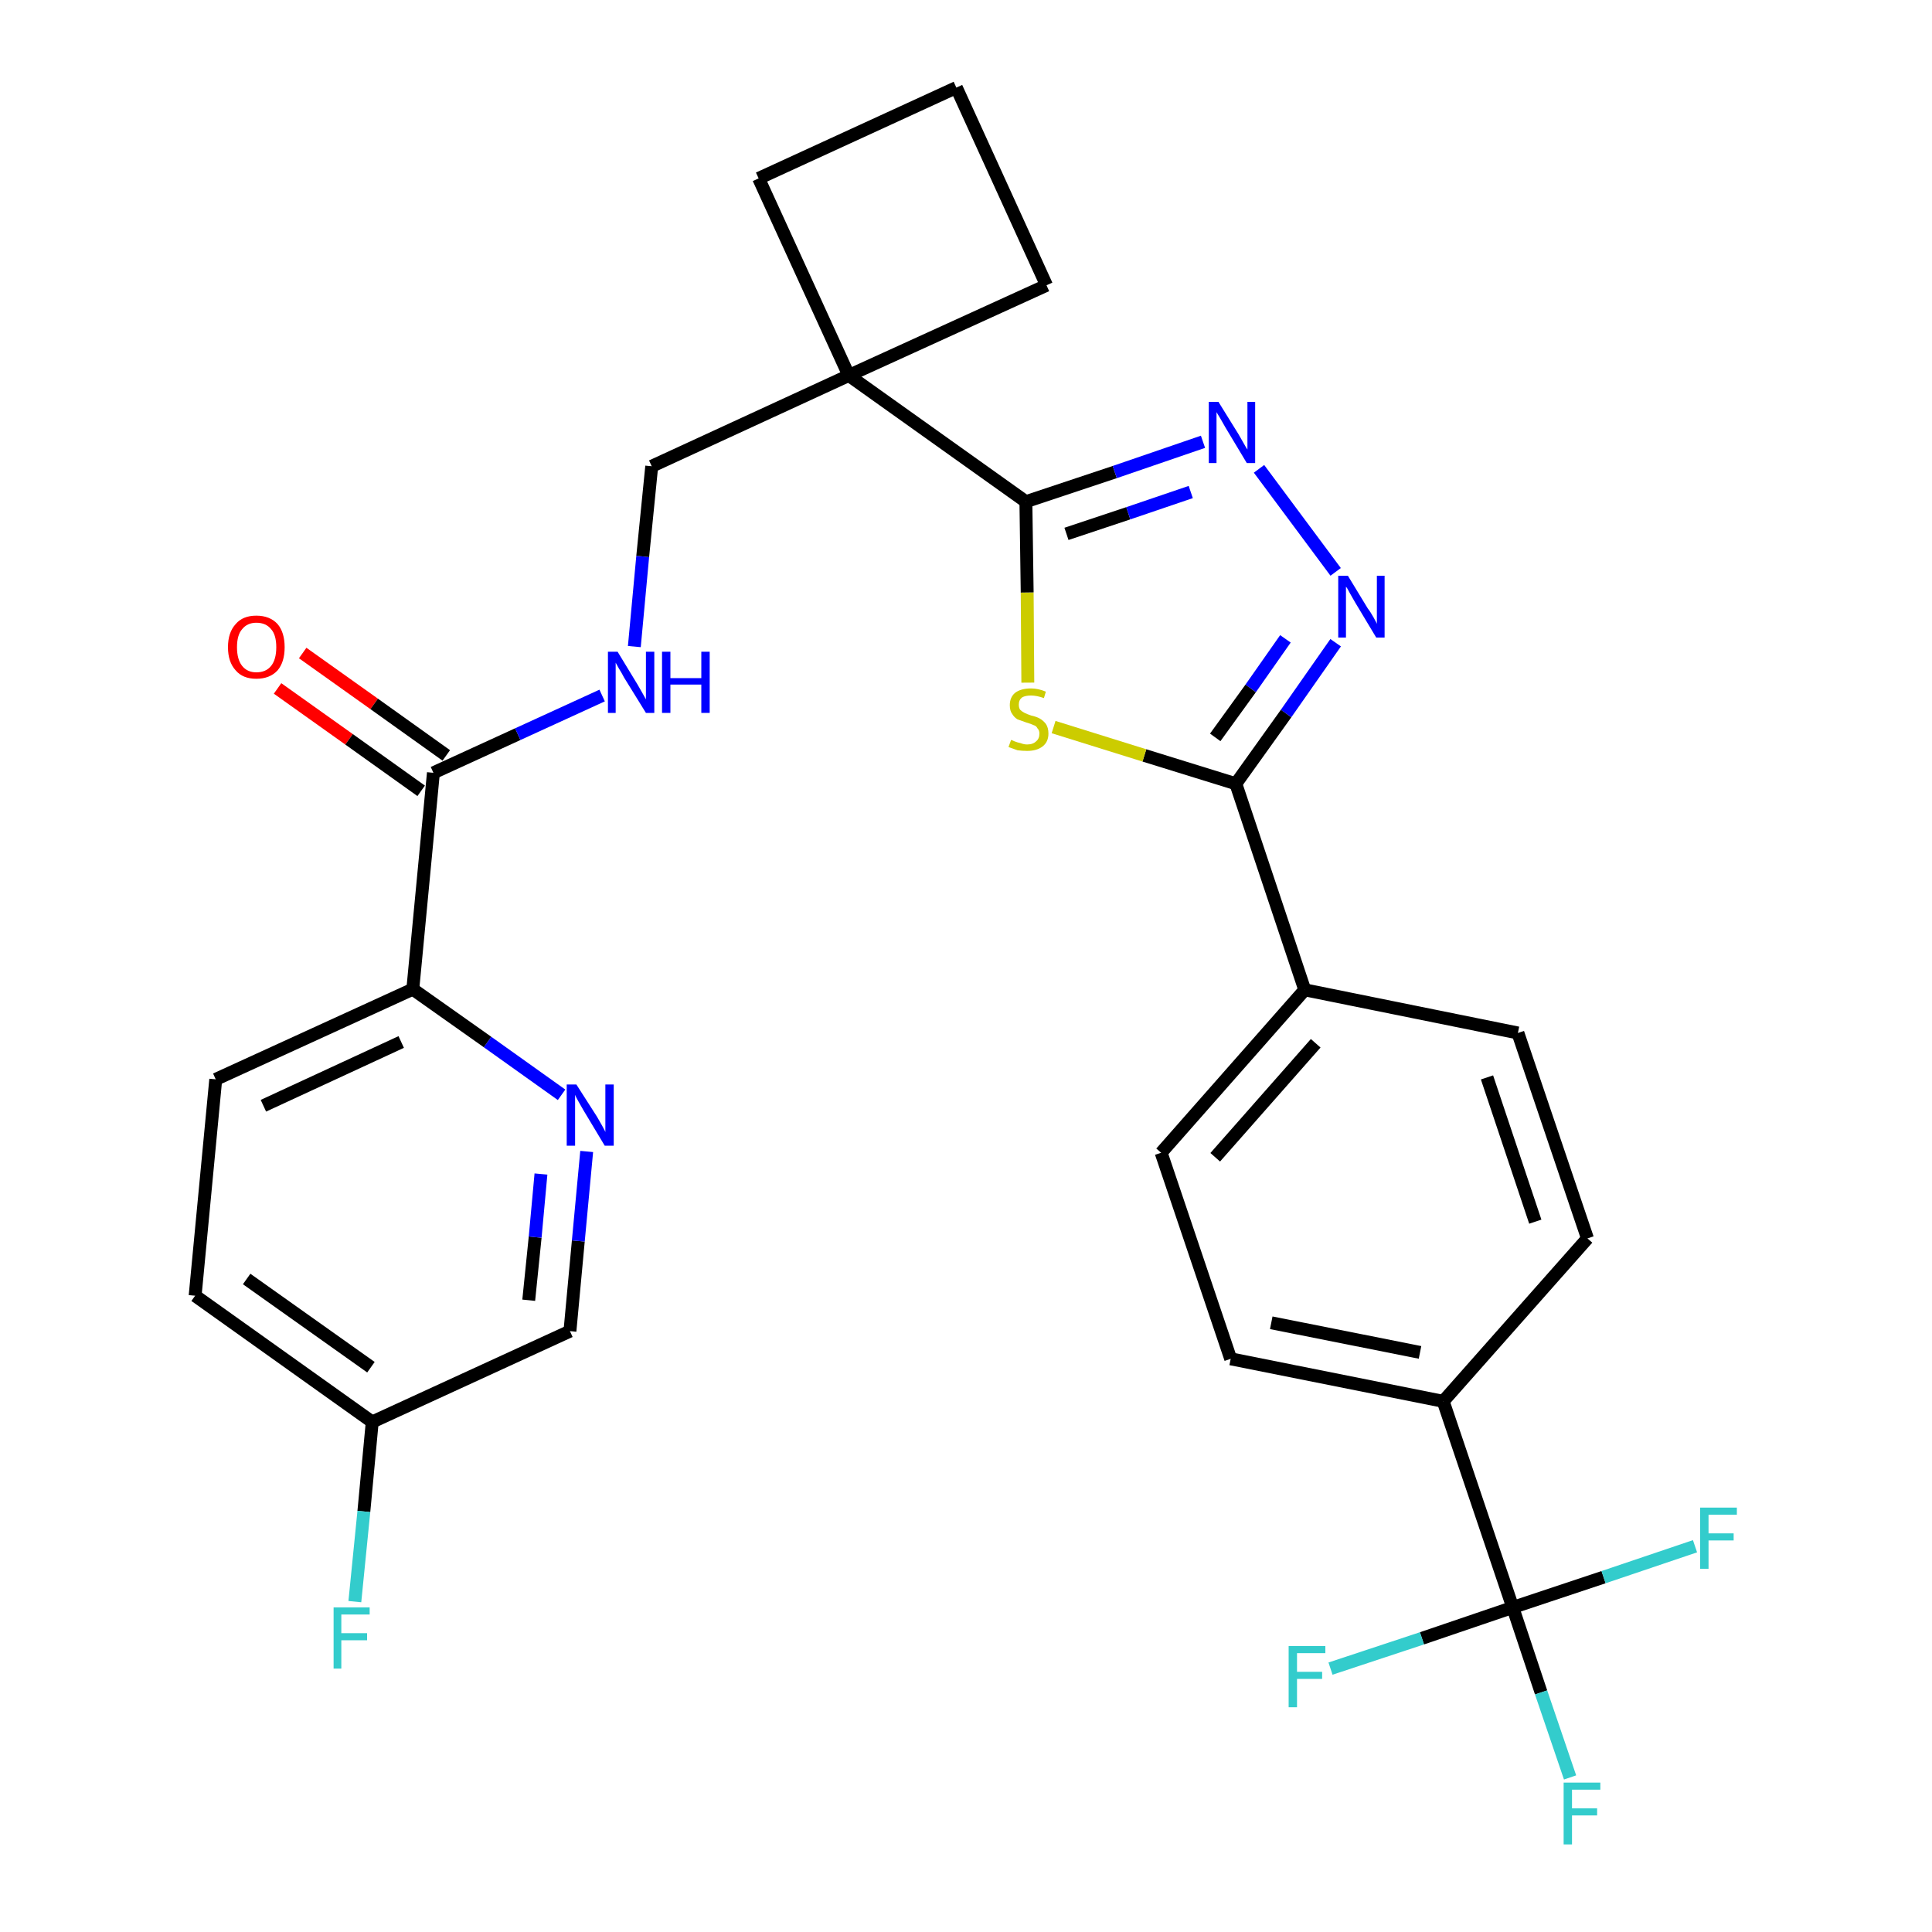 <?xml version='1.0' encoding='iso-8859-1'?>
<svg version='1.1' baseProfile='full'
              xmlns='http://www.w3.org/2000/svg'
                      xmlns:rdkit='http://www.rdkit.org/xml'
                      xmlns:xlink='http://www.w3.org/1999/xlink'
                  xml:space='preserve'
width='300px' height='300px' viewBox='0 0 300 300'>
<!-- END OF HEADER -->
<path class='bond-0 atom-0 atom-1' d='M 43.1,106.9 L 54.2,114.8' style='fill:none;fill-rule:evenodd;stroke:#FF0000;stroke-width:2.0px;stroke-linecap:butt;stroke-linejoin:miter;stroke-opacity:1' />
<path class='bond-0 atom-0 atom-1' d='M 54.2,114.8 L 65.4,122.8' style='fill:none;fill-rule:evenodd;stroke:#000000;stroke-width:2.0px;stroke-linecap:butt;stroke-linejoin:miter;stroke-opacity:1' />
<path class='bond-0 atom-0 atom-1' d='M 47.0,101.4 L 58.1,109.3' style='fill:none;fill-rule:evenodd;stroke:#FF0000;stroke-width:2.0px;stroke-linecap:butt;stroke-linejoin:miter;stroke-opacity:1' />
<path class='bond-0 atom-0 atom-1' d='M 58.1,109.3 L 69.3,117.3' style='fill:none;fill-rule:evenodd;stroke:#000000;stroke-width:2.0px;stroke-linecap:butt;stroke-linejoin:miter;stroke-opacity:1' />
<path class='bond-1 atom-1 atom-2' d='M 67.3,120.0 L 80.4,114.0' style='fill:none;fill-rule:evenodd;stroke:#000000;stroke-width:2.0px;stroke-linecap:butt;stroke-linejoin:miter;stroke-opacity:1' />
<path class='bond-1 atom-1 atom-2' d='M 80.4,114.0 L 93.5,108.0' style='fill:none;fill-rule:evenodd;stroke:#0000FF;stroke-width:2.0px;stroke-linecap:butt;stroke-linejoin:miter;stroke-opacity:1' />
<path class='bond-22 atom-1 atom-23' d='M 67.3,120.0 L 64.1,153.6' style='fill:none;fill-rule:evenodd;stroke:#000000;stroke-width:2.0px;stroke-linecap:butt;stroke-linejoin:miter;stroke-opacity:1' />
<path class='bond-2 atom-2 atom-3' d='M 98.5,100.4 L 99.8,86.4' style='fill:none;fill-rule:evenodd;stroke:#0000FF;stroke-width:2.0px;stroke-linecap:butt;stroke-linejoin:miter;stroke-opacity:1' />
<path class='bond-2 atom-2 atom-3' d='M 99.8,86.4 L 101.2,72.4' style='fill:none;fill-rule:evenodd;stroke:#000000;stroke-width:2.0px;stroke-linecap:butt;stroke-linejoin:miter;stroke-opacity:1' />
<path class='bond-3 atom-3 atom-4' d='M 101.2,72.4 L 131.8,58.3' style='fill:none;fill-rule:evenodd;stroke:#000000;stroke-width:2.0px;stroke-linecap:butt;stroke-linejoin:miter;stroke-opacity:1' />
<path class='bond-4 atom-4 atom-5' d='M 131.8,58.3 L 159.3,77.9' style='fill:none;fill-rule:evenodd;stroke:#000000;stroke-width:2.0px;stroke-linecap:butt;stroke-linejoin:miter;stroke-opacity:1' />
<path class='bond-19 atom-4 atom-20' d='M 131.8,58.3 L 117.8,27.7' style='fill:none;fill-rule:evenodd;stroke:#000000;stroke-width:2.0px;stroke-linecap:butt;stroke-linejoin:miter;stroke-opacity:1' />
<path class='bond-29 atom-22 atom-4' d='M 162.5,44.3 L 131.8,58.3' style='fill:none;fill-rule:evenodd;stroke:#000000;stroke-width:2.0px;stroke-linecap:butt;stroke-linejoin:miter;stroke-opacity:1' />
<path class='bond-5 atom-5 atom-6' d='M 159.3,77.9 L 173.1,73.3' style='fill:none;fill-rule:evenodd;stroke:#000000;stroke-width:2.0px;stroke-linecap:butt;stroke-linejoin:miter;stroke-opacity:1' />
<path class='bond-5 atom-5 atom-6' d='M 173.1,73.3 L 186.8,68.6' style='fill:none;fill-rule:evenodd;stroke:#0000FF;stroke-width:2.0px;stroke-linecap:butt;stroke-linejoin:miter;stroke-opacity:1' />
<path class='bond-5 atom-5 atom-6' d='M 165.6,82.9 L 175.2,79.7' style='fill:none;fill-rule:evenodd;stroke:#000000;stroke-width:2.0px;stroke-linecap:butt;stroke-linejoin:miter;stroke-opacity:1' />
<path class='bond-5 atom-5 atom-6' d='M 175.2,79.7 L 184.9,76.4' style='fill:none;fill-rule:evenodd;stroke:#0000FF;stroke-width:2.0px;stroke-linecap:butt;stroke-linejoin:miter;stroke-opacity:1' />
<path class='bond-31 atom-19 atom-5' d='M 159.6,106.0 L 159.5,92.0' style='fill:none;fill-rule:evenodd;stroke:#CCCC00;stroke-width:2.0px;stroke-linecap:butt;stroke-linejoin:miter;stroke-opacity:1' />
<path class='bond-31 atom-19 atom-5' d='M 159.5,92.0 L 159.3,77.9' style='fill:none;fill-rule:evenodd;stroke:#000000;stroke-width:2.0px;stroke-linecap:butt;stroke-linejoin:miter;stroke-opacity:1' />
<path class='bond-6 atom-6 atom-7' d='M 195.5,72.8 L 207.4,88.8' style='fill:none;fill-rule:evenodd;stroke:#0000FF;stroke-width:2.0px;stroke-linecap:butt;stroke-linejoin:miter;stroke-opacity:1' />
<path class='bond-7 atom-7 atom-8' d='M 207.4,99.8 L 199.7,110.8' style='fill:none;fill-rule:evenodd;stroke:#0000FF;stroke-width:2.0px;stroke-linecap:butt;stroke-linejoin:miter;stroke-opacity:1' />
<path class='bond-7 atom-7 atom-8' d='M 199.7,110.8 L 191.9,121.7' style='fill:none;fill-rule:evenodd;stroke:#000000;stroke-width:2.0px;stroke-linecap:butt;stroke-linejoin:miter;stroke-opacity:1' />
<path class='bond-7 atom-7 atom-8' d='M 199.6,99.2 L 194.2,106.9' style='fill:none;fill-rule:evenodd;stroke:#0000FF;stroke-width:2.0px;stroke-linecap:butt;stroke-linejoin:miter;stroke-opacity:1' />
<path class='bond-7 atom-7 atom-8' d='M 194.2,106.9 L 188.7,114.5' style='fill:none;fill-rule:evenodd;stroke:#000000;stroke-width:2.0px;stroke-linecap:butt;stroke-linejoin:miter;stroke-opacity:1' />
<path class='bond-8 atom-8 atom-9' d='M 191.9,121.7 L 202.6,153.7' style='fill:none;fill-rule:evenodd;stroke:#000000;stroke-width:2.0px;stroke-linecap:butt;stroke-linejoin:miter;stroke-opacity:1' />
<path class='bond-18 atom-8 atom-19' d='M 191.9,121.7 L 177.7,117.3' style='fill:none;fill-rule:evenodd;stroke:#000000;stroke-width:2.0px;stroke-linecap:butt;stroke-linejoin:miter;stroke-opacity:1' />
<path class='bond-18 atom-8 atom-19' d='M 177.7,117.3 L 163.6,112.9' style='fill:none;fill-rule:evenodd;stroke:#CCCC00;stroke-width:2.0px;stroke-linecap:butt;stroke-linejoin:miter;stroke-opacity:1' />
<path class='bond-9 atom-9 atom-10' d='M 202.6,153.7 L 180.3,179.0' style='fill:none;fill-rule:evenodd;stroke:#000000;stroke-width:2.0px;stroke-linecap:butt;stroke-linejoin:miter;stroke-opacity:1' />
<path class='bond-9 atom-9 atom-10' d='M 204.3,162.0 L 188.7,179.7' style='fill:none;fill-rule:evenodd;stroke:#000000;stroke-width:2.0px;stroke-linecap:butt;stroke-linejoin:miter;stroke-opacity:1' />
<path class='bond-32 atom-18 atom-9' d='M 235.7,160.4 L 202.6,153.7' style='fill:none;fill-rule:evenodd;stroke:#000000;stroke-width:2.0px;stroke-linecap:butt;stroke-linejoin:miter;stroke-opacity:1' />
<path class='bond-10 atom-10 atom-11' d='M 180.3,179.0 L 191.1,211.0' style='fill:none;fill-rule:evenodd;stroke:#000000;stroke-width:2.0px;stroke-linecap:butt;stroke-linejoin:miter;stroke-opacity:1' />
<path class='bond-11 atom-11 atom-12' d='M 191.1,211.0 L 224.1,217.6' style='fill:none;fill-rule:evenodd;stroke:#000000;stroke-width:2.0px;stroke-linecap:butt;stroke-linejoin:miter;stroke-opacity:1' />
<path class='bond-11 atom-11 atom-12' d='M 197.4,205.4 L 220.5,210.0' style='fill:none;fill-rule:evenodd;stroke:#000000;stroke-width:2.0px;stroke-linecap:butt;stroke-linejoin:miter;stroke-opacity:1' />
<path class='bond-12 atom-12 atom-13' d='M 224.1,217.6 L 234.9,249.6' style='fill:none;fill-rule:evenodd;stroke:#000000;stroke-width:2.0px;stroke-linecap:butt;stroke-linejoin:miter;stroke-opacity:1' />
<path class='bond-16 atom-12 atom-17' d='M 224.1,217.6 L 246.5,192.3' style='fill:none;fill-rule:evenodd;stroke:#000000;stroke-width:2.0px;stroke-linecap:butt;stroke-linejoin:miter;stroke-opacity:1' />
<path class='bond-13 atom-13 atom-14' d='M 234.9,249.6 L 239.3,262.8' style='fill:none;fill-rule:evenodd;stroke:#000000;stroke-width:2.0px;stroke-linecap:butt;stroke-linejoin:miter;stroke-opacity:1' />
<path class='bond-13 atom-13 atom-14' d='M 239.3,262.8 L 243.8,276.0' style='fill:none;fill-rule:evenodd;stroke:#33CCCC;stroke-width:2.0px;stroke-linecap:butt;stroke-linejoin:miter;stroke-opacity:1' />
<path class='bond-14 atom-13 atom-15' d='M 234.9,249.6 L 220.8,254.4' style='fill:none;fill-rule:evenodd;stroke:#000000;stroke-width:2.0px;stroke-linecap:butt;stroke-linejoin:miter;stroke-opacity:1' />
<path class='bond-14 atom-13 atom-15' d='M 220.8,254.4 L 206.6,259.1' style='fill:none;fill-rule:evenodd;stroke:#33CCCC;stroke-width:2.0px;stroke-linecap:butt;stroke-linejoin:miter;stroke-opacity:1' />
<path class='bond-15 atom-13 atom-16' d='M 234.9,249.6 L 249.0,244.9' style='fill:none;fill-rule:evenodd;stroke:#000000;stroke-width:2.0px;stroke-linecap:butt;stroke-linejoin:miter;stroke-opacity:1' />
<path class='bond-15 atom-13 atom-16' d='M 249.0,244.9 L 263.2,240.1' style='fill:none;fill-rule:evenodd;stroke:#33CCCC;stroke-width:2.0px;stroke-linecap:butt;stroke-linejoin:miter;stroke-opacity:1' />
<path class='bond-17 atom-17 atom-18' d='M 246.5,192.3 L 235.7,160.4' style='fill:none;fill-rule:evenodd;stroke:#000000;stroke-width:2.0px;stroke-linecap:butt;stroke-linejoin:miter;stroke-opacity:1' />
<path class='bond-17 atom-17 atom-18' d='M 238.4,189.7 L 230.9,167.3' style='fill:none;fill-rule:evenodd;stroke:#000000;stroke-width:2.0px;stroke-linecap:butt;stroke-linejoin:miter;stroke-opacity:1' />
<path class='bond-20 atom-20 atom-21' d='M 117.8,27.7 L 148.5,13.6' style='fill:none;fill-rule:evenodd;stroke:#000000;stroke-width:2.0px;stroke-linecap:butt;stroke-linejoin:miter;stroke-opacity:1' />
<path class='bond-21 atom-21 atom-22' d='M 148.5,13.6 L 162.5,44.3' style='fill:none;fill-rule:evenodd;stroke:#000000;stroke-width:2.0px;stroke-linecap:butt;stroke-linejoin:miter;stroke-opacity:1' />
<path class='bond-23 atom-23 atom-24' d='M 64.1,153.6 L 33.5,167.6' style='fill:none;fill-rule:evenodd;stroke:#000000;stroke-width:2.0px;stroke-linecap:butt;stroke-linejoin:miter;stroke-opacity:1' />
<path class='bond-23 atom-23 atom-24' d='M 62.3,161.8 L 40.9,171.7' style='fill:none;fill-rule:evenodd;stroke:#000000;stroke-width:2.0px;stroke-linecap:butt;stroke-linejoin:miter;stroke-opacity:1' />
<path class='bond-30 atom-29 atom-23' d='M 87.2,170.0 L 75.7,161.8' style='fill:none;fill-rule:evenodd;stroke:#0000FF;stroke-width:2.0px;stroke-linecap:butt;stroke-linejoin:miter;stroke-opacity:1' />
<path class='bond-30 atom-29 atom-23' d='M 75.7,161.8 L 64.1,153.6' style='fill:none;fill-rule:evenodd;stroke:#000000;stroke-width:2.0px;stroke-linecap:butt;stroke-linejoin:miter;stroke-opacity:1' />
<path class='bond-24 atom-24 atom-25' d='M 33.5,167.6 L 30.3,201.2' style='fill:none;fill-rule:evenodd;stroke:#000000;stroke-width:2.0px;stroke-linecap:butt;stroke-linejoin:miter;stroke-opacity:1' />
<path class='bond-25 atom-25 atom-26' d='M 30.3,201.2 L 57.8,220.8' style='fill:none;fill-rule:evenodd;stroke:#000000;stroke-width:2.0px;stroke-linecap:butt;stroke-linejoin:miter;stroke-opacity:1' />
<path class='bond-25 atom-25 atom-26' d='M 38.3,198.6 L 57.6,212.3' style='fill:none;fill-rule:evenodd;stroke:#000000;stroke-width:2.0px;stroke-linecap:butt;stroke-linejoin:miter;stroke-opacity:1' />
<path class='bond-26 atom-26 atom-27' d='M 57.8,220.8 L 56.5,234.7' style='fill:none;fill-rule:evenodd;stroke:#000000;stroke-width:2.0px;stroke-linecap:butt;stroke-linejoin:miter;stroke-opacity:1' />
<path class='bond-26 atom-26 atom-27' d='M 56.5,234.7 L 55.1,248.7' style='fill:none;fill-rule:evenodd;stroke:#33CCCC;stroke-width:2.0px;stroke-linecap:butt;stroke-linejoin:miter;stroke-opacity:1' />
<path class='bond-27 atom-26 atom-28' d='M 57.8,220.8 L 88.5,206.7' style='fill:none;fill-rule:evenodd;stroke:#000000;stroke-width:2.0px;stroke-linecap:butt;stroke-linejoin:miter;stroke-opacity:1' />
<path class='bond-28 atom-28 atom-29' d='M 88.5,206.7 L 89.8,192.7' style='fill:none;fill-rule:evenodd;stroke:#000000;stroke-width:2.0px;stroke-linecap:butt;stroke-linejoin:miter;stroke-opacity:1' />
<path class='bond-28 atom-28 atom-29' d='M 89.8,192.7 L 91.1,178.8' style='fill:none;fill-rule:evenodd;stroke:#0000FF;stroke-width:2.0px;stroke-linecap:butt;stroke-linejoin:miter;stroke-opacity:1' />
<path class='bond-28 atom-28 atom-29' d='M 82.1,201.9 L 83.1,192.1' style='fill:none;fill-rule:evenodd;stroke:#000000;stroke-width:2.0px;stroke-linecap:butt;stroke-linejoin:miter;stroke-opacity:1' />
<path class='bond-28 atom-28 atom-29' d='M 83.1,192.1 L 84.0,182.3' style='fill:none;fill-rule:evenodd;stroke:#0000FF;stroke-width:2.0px;stroke-linecap:butt;stroke-linejoin:miter;stroke-opacity:1' />
<path  class='atom-0' d='M 35.4 100.5
Q 35.4 98.2, 36.6 96.9
Q 37.7 95.6, 39.8 95.6
Q 41.9 95.6, 43.1 96.9
Q 44.2 98.2, 44.2 100.5
Q 44.2 102.8, 43.1 104.1
Q 41.9 105.4, 39.8 105.4
Q 37.7 105.4, 36.6 104.1
Q 35.4 102.8, 35.4 100.5
M 39.8 104.4
Q 41.3 104.4, 42.1 103.4
Q 42.9 102.4, 42.9 100.5
Q 42.9 98.6, 42.1 97.7
Q 41.3 96.7, 39.8 96.7
Q 38.4 96.7, 37.6 97.7
Q 36.8 98.6, 36.8 100.5
Q 36.8 102.4, 37.6 103.4
Q 38.4 104.4, 39.8 104.4
' fill='#FF0000'/>
<path  class='atom-2' d='M 95.9 101.2
L 99.0 106.3
Q 99.3 106.8, 99.8 107.7
Q 100.3 108.6, 100.3 108.6
L 100.3 101.2
L 101.6 101.2
L 101.6 110.7
L 100.3 110.7
L 96.9 105.2
Q 96.6 104.6, 96.1 103.8
Q 95.7 103.1, 95.6 102.9
L 95.6 110.7
L 94.4 110.7
L 94.4 101.2
L 95.9 101.2
' fill='#0000FF'/>
<path  class='atom-2' d='M 102.8 101.2
L 104.1 101.2
L 104.1 105.3
L 108.9 105.3
L 108.9 101.2
L 110.2 101.2
L 110.2 110.7
L 108.9 110.7
L 108.9 106.3
L 104.1 106.3
L 104.1 110.7
L 102.8 110.7
L 102.8 101.2
' fill='#0000FF'/>
<path  class='atom-6' d='M 189.2 62.4
L 192.3 67.4
Q 192.6 67.9, 193.1 68.8
Q 193.6 69.7, 193.7 69.8
L 193.7 62.4
L 194.9 62.4
L 194.9 71.9
L 193.6 71.9
L 190.3 66.4
Q 189.9 65.7, 189.5 65.0
Q 189.1 64.3, 188.9 64.0
L 188.9 71.9
L 187.7 71.9
L 187.7 62.4
L 189.2 62.4
' fill='#0000FF'/>
<path  class='atom-7' d='M 209.3 89.4
L 212.4 94.5
Q 212.8 95.0, 213.3 95.9
Q 213.8 96.8, 213.8 96.9
L 213.8 89.4
L 215.0 89.4
L 215.0 99.0
L 213.7 99.0
L 210.4 93.5
Q 210.0 92.8, 209.6 92.1
Q 209.2 91.3, 209.0 91.1
L 209.0 99.0
L 207.8 99.0
L 207.8 89.4
L 209.3 89.4
' fill='#0000FF'/>
<path  class='atom-14' d='M 242.8 276.8
L 248.5 276.8
L 248.5 277.9
L 244.1 277.9
L 244.1 280.8
L 248.0 280.8
L 248.0 281.9
L 244.1 281.9
L 244.1 286.4
L 242.8 286.4
L 242.8 276.8
' fill='#33CCCC'/>
<path  class='atom-15' d='M 200.1 255.6
L 205.8 255.6
L 205.8 256.7
L 201.4 256.7
L 201.4 259.6
L 205.3 259.6
L 205.3 260.7
L 201.4 260.7
L 201.4 265.1
L 200.1 265.1
L 200.1 255.6
' fill='#33CCCC'/>
<path  class='atom-16' d='M 264.0 234.1
L 269.7 234.1
L 269.7 235.2
L 265.3 235.2
L 265.3 238.1
L 269.2 238.1
L 269.2 239.2
L 265.3 239.2
L 265.3 243.6
L 264.0 243.6
L 264.0 234.1
' fill='#33CCCC'/>
<path  class='atom-19' d='M 157.0 114.9
Q 157.1 114.9, 157.5 115.1
Q 158.0 115.3, 158.5 115.4
Q 159.0 115.6, 159.5 115.6
Q 160.4 115.6, 160.9 115.1
Q 161.4 114.7, 161.4 113.9
Q 161.4 113.4, 161.1 113.1
Q 160.9 112.7, 160.5 112.6
Q 160.1 112.4, 159.4 112.2
Q 158.6 111.9, 158.0 111.7
Q 157.5 111.4, 157.2 110.9
Q 156.8 110.4, 156.8 109.5
Q 156.8 108.3, 157.6 107.6
Q 158.5 106.9, 160.1 106.9
Q 161.2 106.9, 162.4 107.4
L 162.1 108.4
Q 161.0 108.0, 160.1 108.0
Q 159.2 108.0, 158.7 108.3
Q 158.2 108.7, 158.2 109.4
Q 158.2 109.9, 158.4 110.2
Q 158.7 110.5, 159.1 110.7
Q 159.5 110.9, 160.1 111.1
Q 161.0 111.3, 161.5 111.6
Q 162.0 111.9, 162.4 112.4
Q 162.8 113.0, 162.8 113.9
Q 162.8 115.2, 161.9 115.9
Q 161.0 116.6, 159.5 116.6
Q 158.7 116.6, 158.0 116.5
Q 157.4 116.3, 156.6 116.0
L 157.0 114.9
' fill='#CCCC00'/>
<path  class='atom-27' d='M 51.8 249.6
L 57.4 249.6
L 57.4 250.7
L 53.0 250.7
L 53.0 253.6
L 57.0 253.6
L 57.0 254.7
L 53.0 254.7
L 53.0 259.1
L 51.8 259.1
L 51.8 249.6
' fill='#33CCCC'/>
<path  class='atom-29' d='M 89.5 168.4
L 92.7 173.4
Q 93.0 173.9, 93.5 174.8
Q 94.0 175.7, 94.0 175.8
L 94.0 168.4
L 95.3 168.4
L 95.3 177.9
L 93.9 177.9
L 90.6 172.4
Q 90.2 171.7, 89.8 171.0
Q 89.4 170.3, 89.3 170.0
L 89.3 177.9
L 88.0 177.9
L 88.0 168.4
L 89.5 168.4
' fill='#0000FF'/>
</svg>
